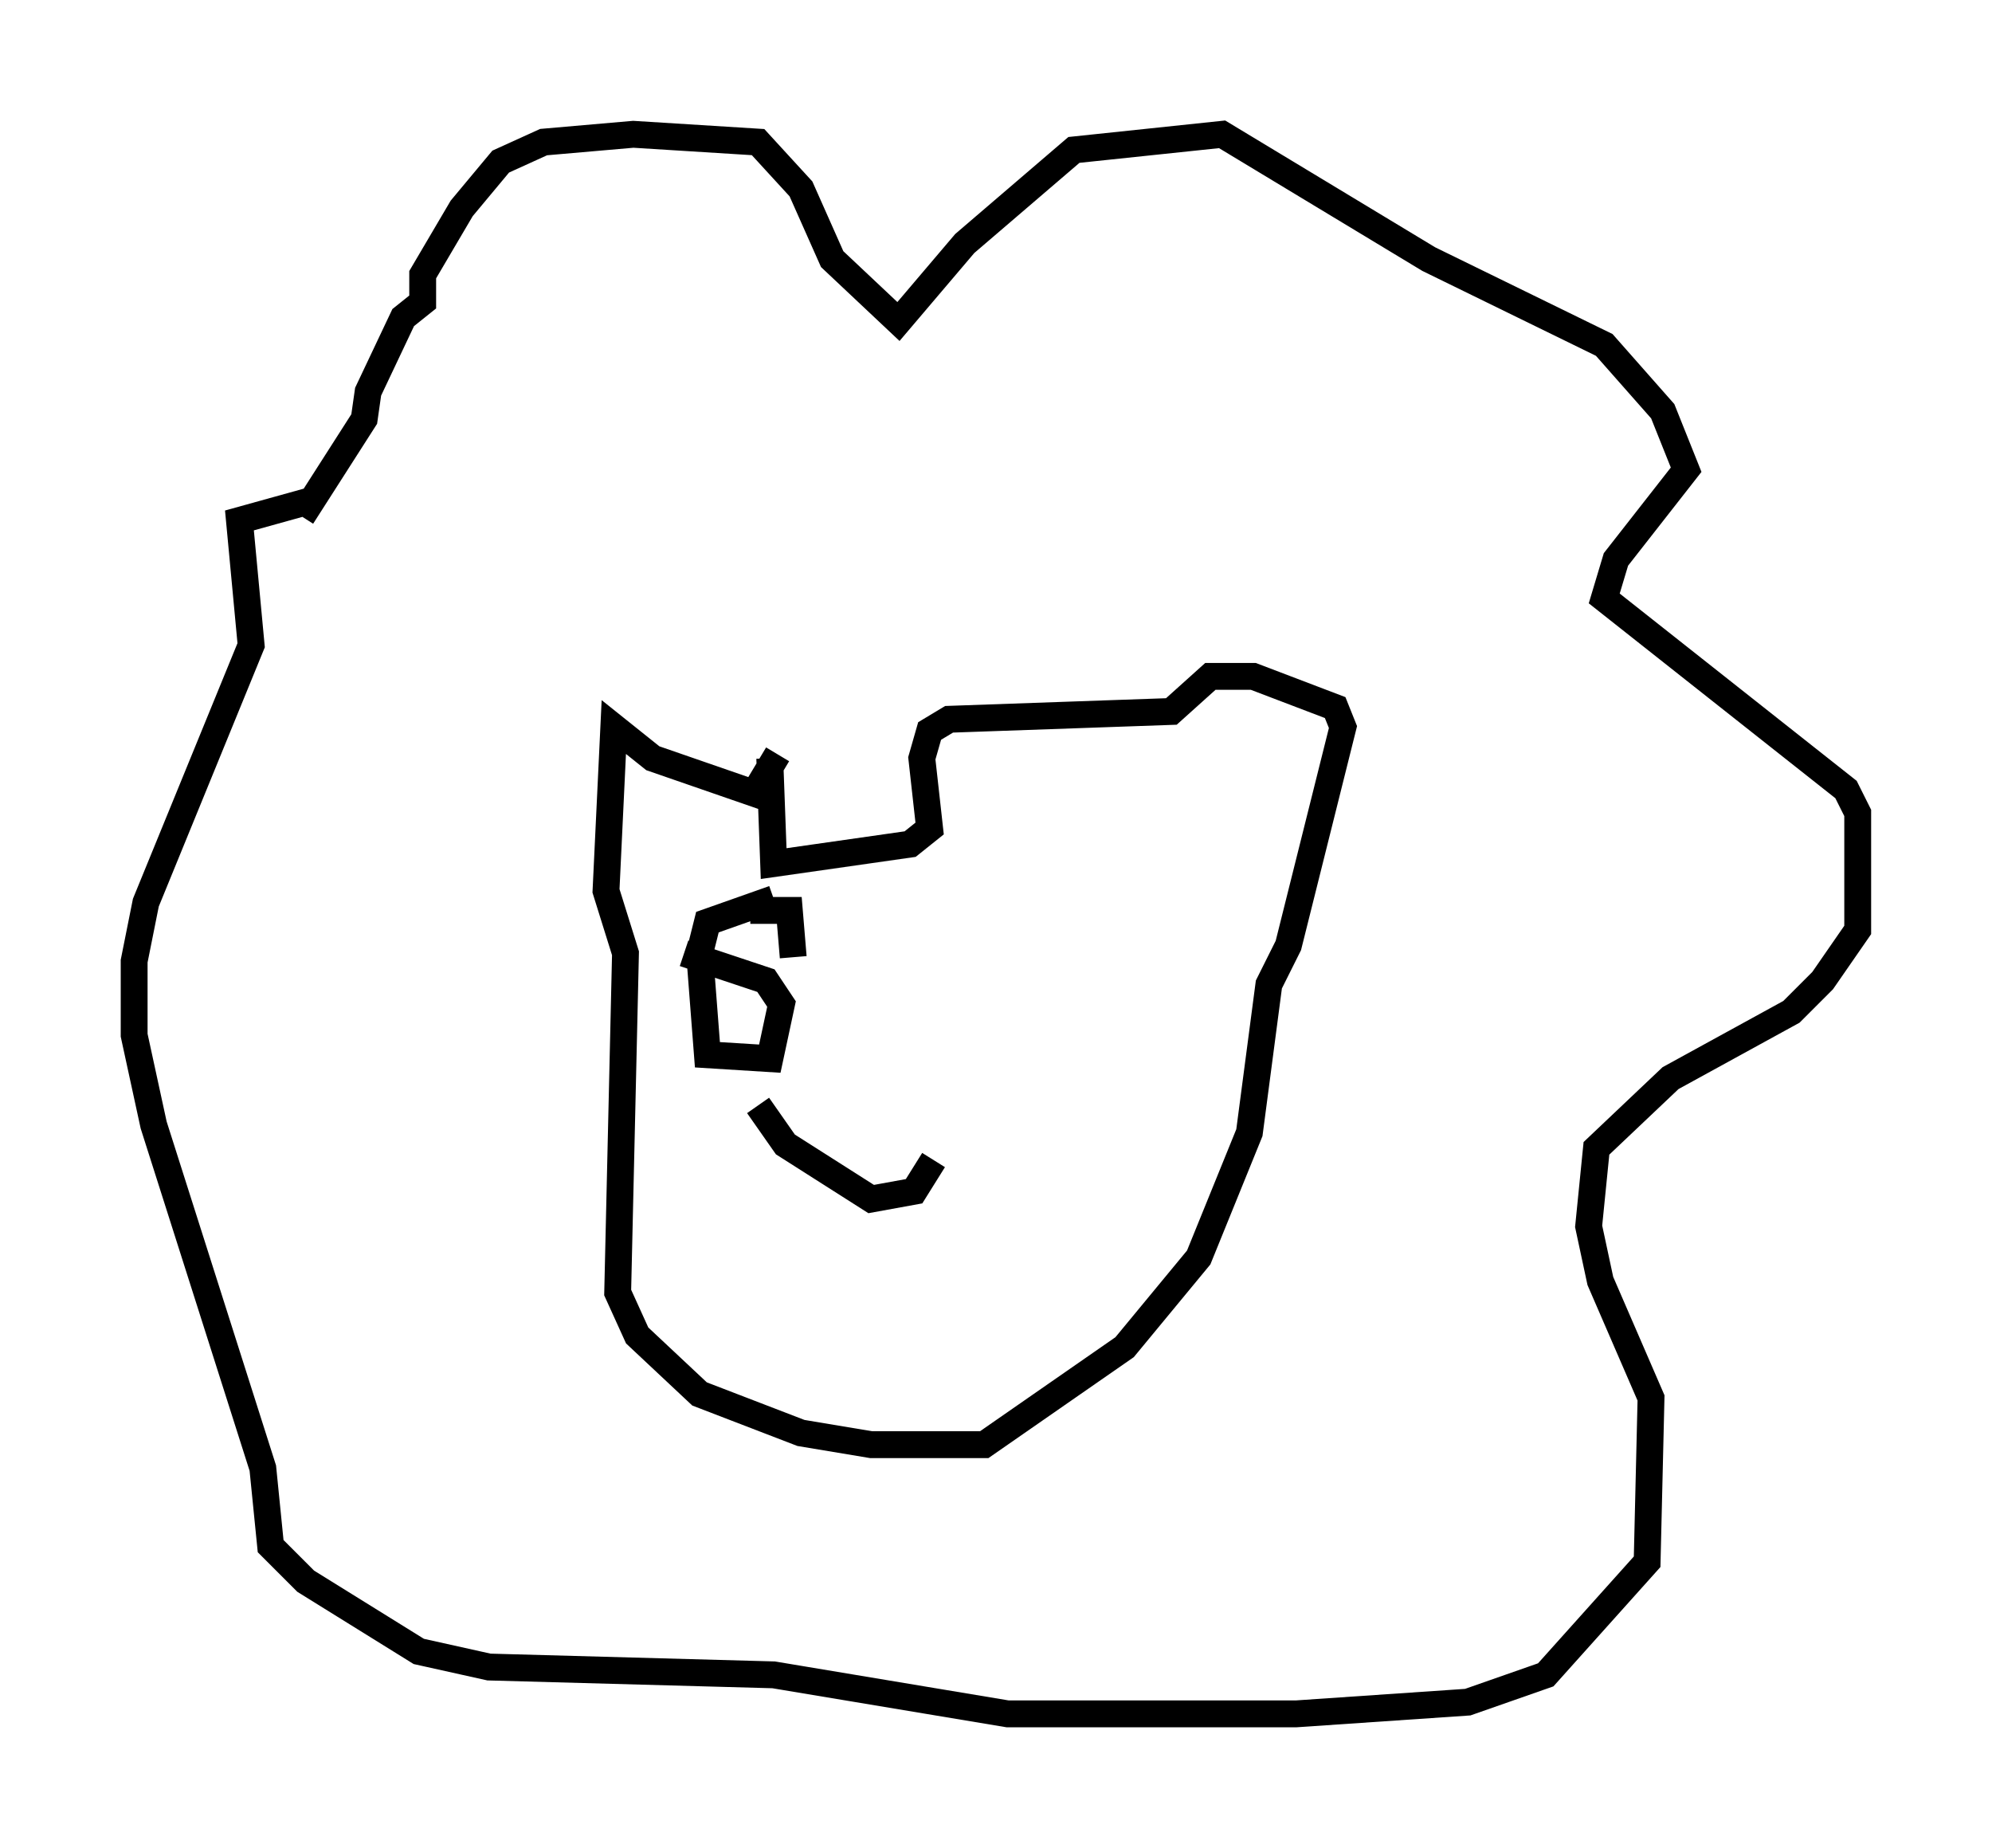 <?xml version="1.0" encoding="utf-8" ?>
<svg baseProfile="full" height="68.827" version="1.1" width="74.201" xmlns="http://www.w3.org/2000/svg" xmlns:ev="http://www.w3.org/2001/xml-events" xmlns:xlink="http://www.w3.org/1999/xlink"><defs /><rect fill="white" height="68.827" width="74.201" x="0" y="0" /><path d="M28.966, 26.207 m0.0, 1.888 l-0.872, 1.453 -3.777, -1.307 l-1.453, -1.162 -0.291, 6.101 l0.726, 2.324 -0.291, 12.637 l0.726, 1.598 2.324, 2.179 l3.777, 1.453 2.615, 0.436 l4.212, 0.0 5.229, -3.631 l2.76, -3.341 1.888, -4.648 l0.726, -5.52 0.726, -1.453 l2.034, -8.134 -0.291, -0.726 l-3.05, -1.162 -1.598, 0.0 l-1.453, 1.307 -8.279, 0.291 l-0.726, 0.436 -0.291, 1.017 l0.291, 2.615 -0.726, 0.581 l-5.084, 0.726 -0.145, -3.922 m-17.43, -9.006 l2.324, -3.631 0.145, -1.017 l1.307, -2.76 0.726, -0.581 l0.0, -1.017 1.453, -2.469 l1.453, -1.743 1.598, -0.726 l3.341, -0.291 4.648, 0.291 l1.598, 1.743 1.162, 2.615 l2.469, 2.324 2.469, -2.905 l4.067, -3.486 5.52, -0.581 l7.698, 4.648 6.536, 3.196 l2.179, 2.469 0.872, 2.179 l-2.615, 3.341 -0.436, 1.453 l9.006, 7.117 0.436, 0.872 l0.0, 4.358 -1.307, 1.888 l-1.162, 1.162 -4.503, 2.469 l-2.76, 2.615 -0.291, 2.905 l0.436, 2.034 1.888, 4.358 l-0.145, 6.101 -3.777, 4.212 l-2.905, 1.017 -6.391, 0.436 l-10.749, 0.0 -8.715, -1.453 l-10.603, -0.291 -2.615, -0.581 l-4.212, -2.615 -1.307, -1.307 l-0.291, -2.905 -4.067, -12.782 l-0.726, -3.341 0.0, -2.76 l0.436, -2.179 3.922, -9.587 l-0.436, -4.648 2.615, -0.726 m16.704, 22.514 l1.017, 1.453 3.196, 2.034 l1.598, -0.291 0.726, -1.162 m-5.955, -9.732 l-2.469, 0.872 -0.291, 1.162 l0.291, 3.777 2.324, 0.145 l0.436, -2.034 -0.581, -0.872 l-3.05, -1.017 m2.469, -1.598 l1.453, 0.0 0.145, 1.743 " fill="none" stroke="black" stroke-width="1" /></svg>
